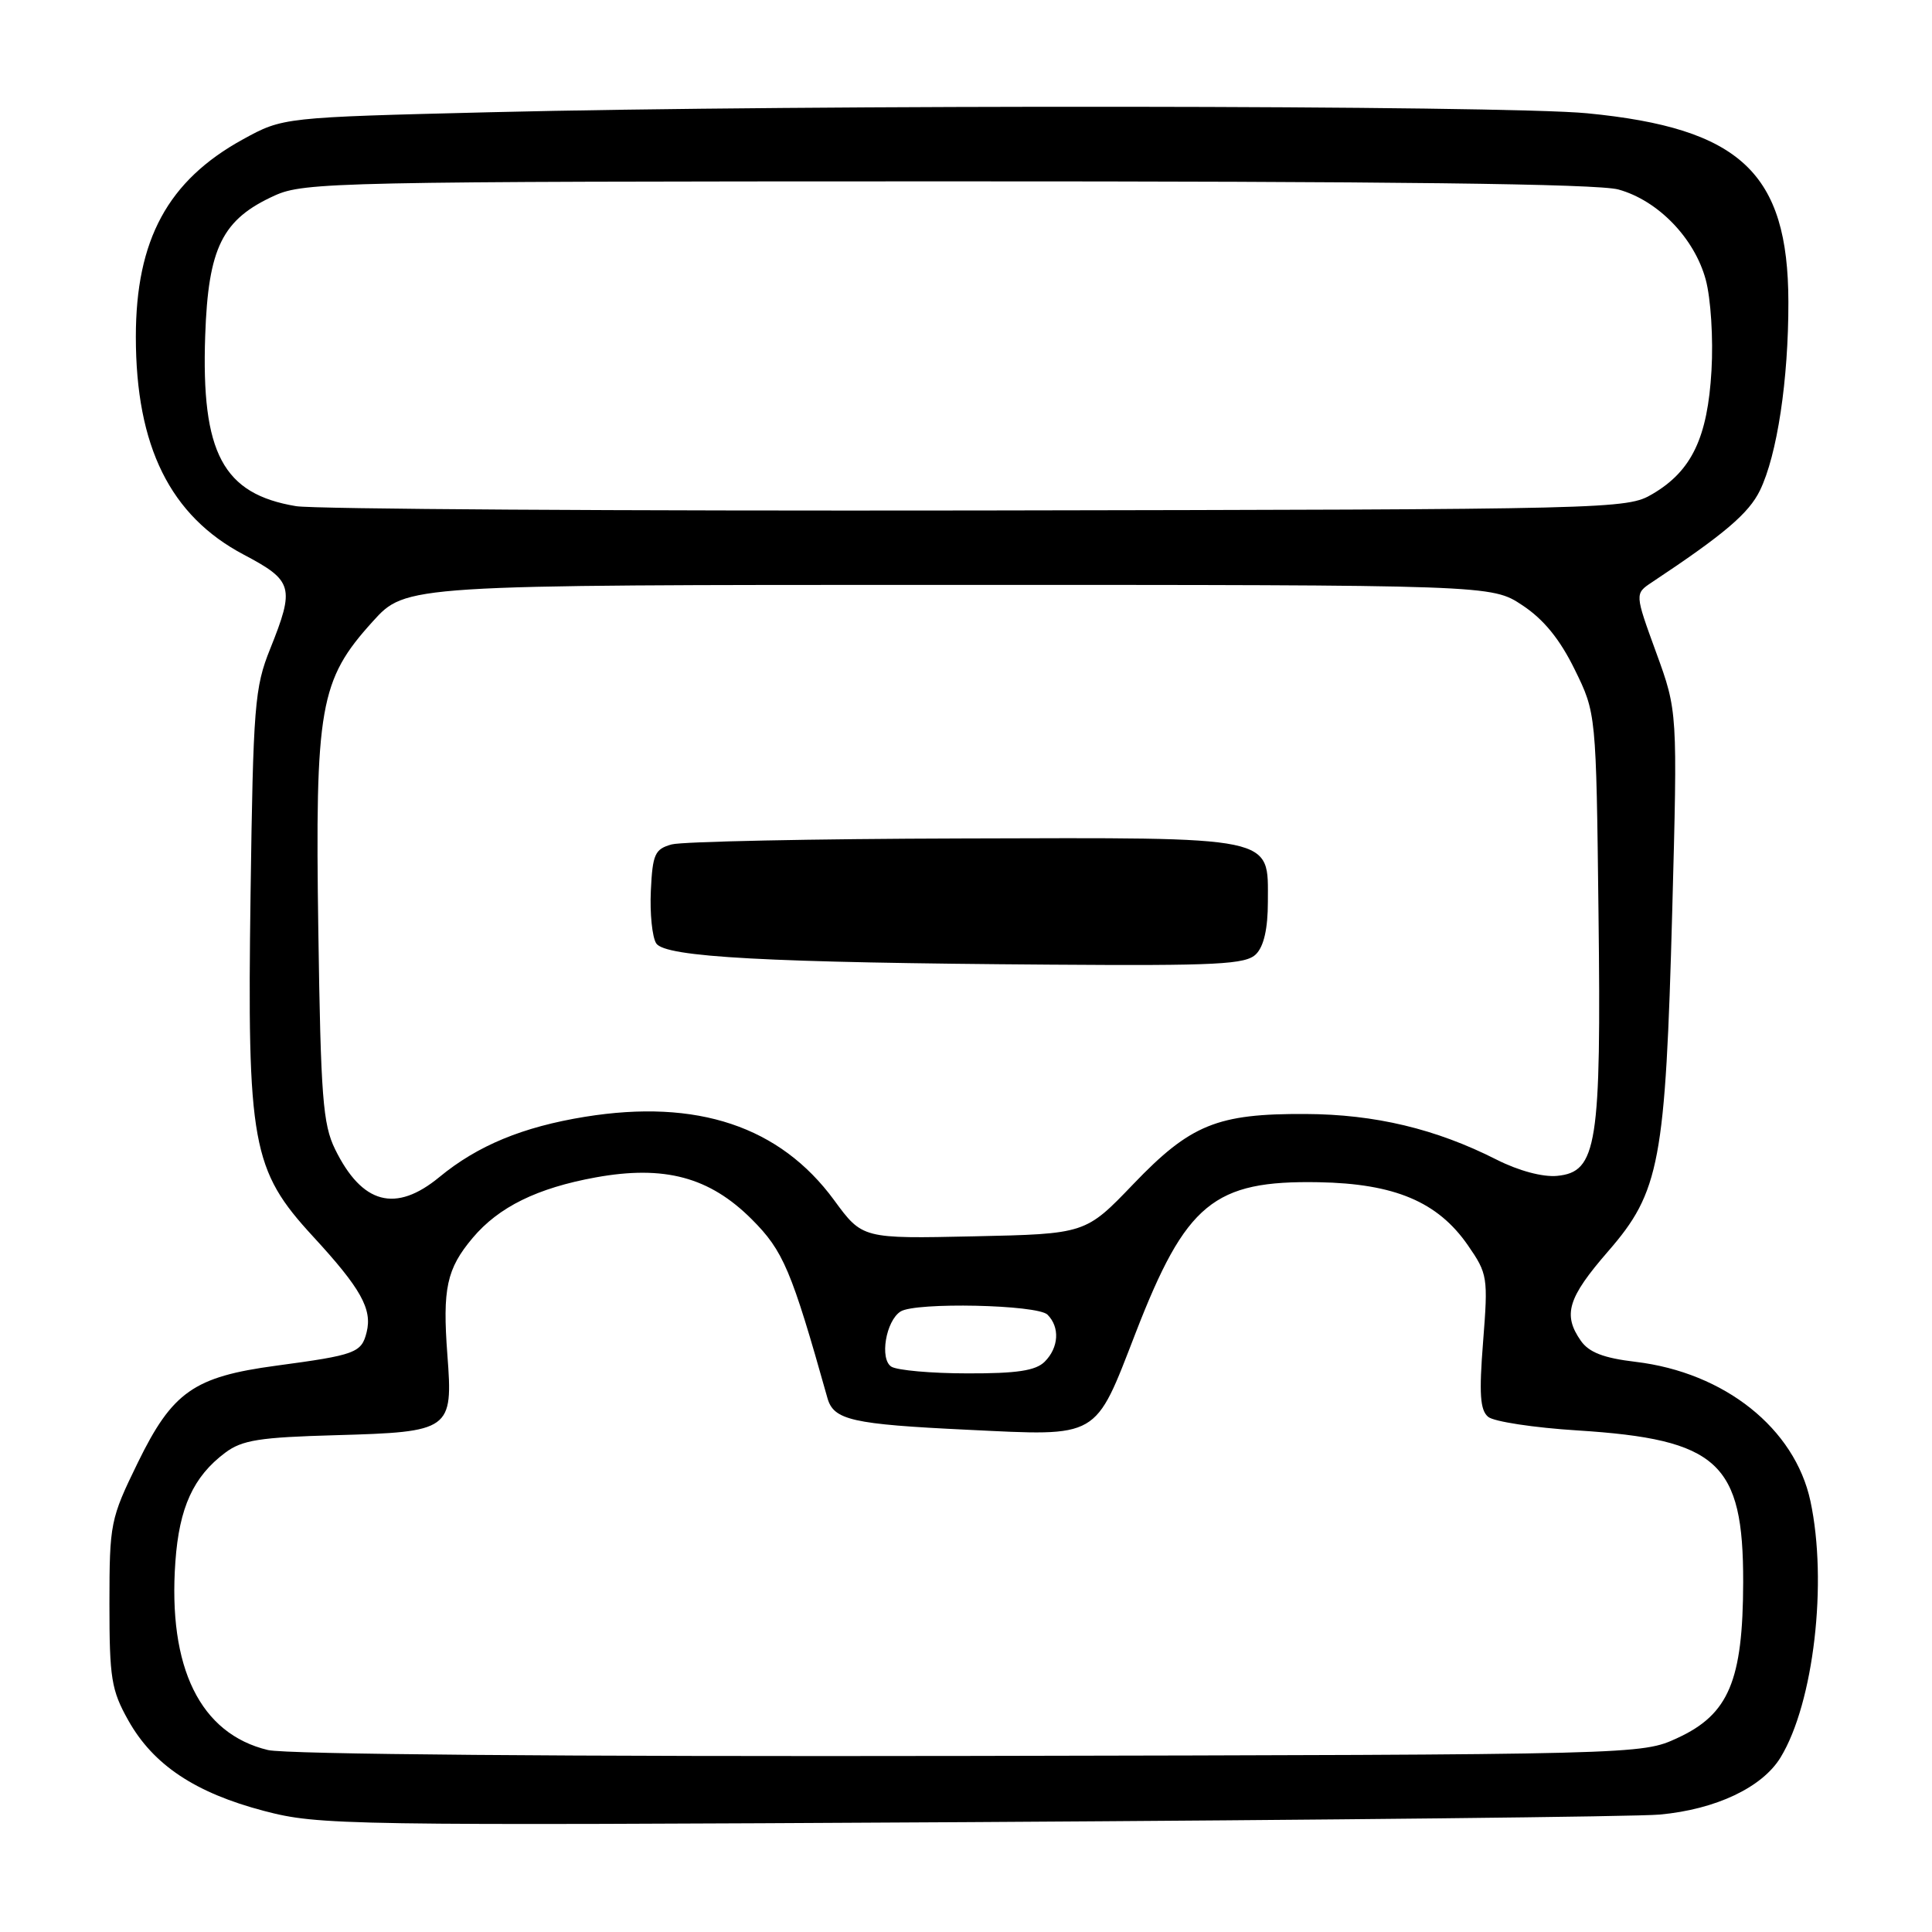 <?xml version="1.0" encoding="UTF-8" standalone="no"?>
<!DOCTYPE svg PUBLIC "-//W3C//DTD SVG 1.1//EN" "http://www.w3.org/Graphics/SVG/1.1/DTD/svg11.dtd" >
<svg xmlns="http://www.w3.org/2000/svg" xmlns:xlink="http://www.w3.org/1999/xlink" version="1.1" viewBox="0 0 256 256">
 <g >
 <path fill="currentColor"
d=" M 219.92 240.44 C 227.36 239.76 233.52 236.84 235.94 232.86 C 240.33 225.65 242.19 209.63 239.89 198.90 C 237.82 189.27 228.52 181.86 216.72 180.45 C 212.49 179.95 210.55 179.20 209.47 177.66 C 207.05 174.20 207.74 171.96 213.09 165.80 C 219.93 157.93 220.68 153.97 221.58 120.70 C 222.29 94.25 222.29 94.25 219.45 86.46 C 216.61 78.67 216.61 78.67 218.88 77.16 C 228.46 70.80 231.72 68.03 233.20 64.99 C 235.48 60.30 236.99 50.33 236.97 40.00 C 236.94 22.91 230.62 16.98 210.31 15.01 C 199.21 13.93 106.64 13.84 65.00 14.87 C 37.50 15.55 37.50 15.55 32.18 18.47 C 22.25 23.93 18.00 31.76 18.00 44.63 C 18.00 59.16 22.56 68.36 32.31 73.50 C 38.84 76.95 39.08 77.80 35.79 86.00 C 33.74 91.10 33.55 93.47 33.20 118.48 C 32.74 151.61 33.36 155.02 41.48 163.84 C 47.81 170.71 49.35 173.46 48.58 176.53 C 47.90 179.26 47.11 179.55 36.60 180.96 C 25.68 182.43 22.85 184.41 18.25 193.83 C 14.62 201.27 14.51 201.83 14.50 212.50 C 14.50 222.38 14.75 223.95 17.00 227.96 C 20.31 233.86 25.86 237.56 35.00 239.96 C 42.26 241.86 45.30 241.91 128.50 241.44 C 175.80 241.16 216.94 240.72 219.92 240.44 Z  M 35.51 231.89 C 26.53 229.74 22.23 220.99 23.24 206.92 C 23.75 199.75 25.62 195.66 29.83 192.50 C 32.08 190.81 34.38 190.45 44.50 190.17 C 59.73 189.74 60.04 189.52 59.28 179.53 C 58.62 170.74 59.18 168.13 62.63 164.03 C 66.08 159.93 71.18 157.42 78.94 156.01 C 88.04 154.36 94.02 155.97 99.61 161.56 C 103.79 165.74 104.86 168.25 109.64 185.25 C 110.46 188.17 112.89 188.72 128.17 189.45 C 145.79 190.30 145.00 190.75 150.48 176.61 C 157.14 159.43 160.82 156.40 174.72 156.65 C 184.79 156.83 190.51 159.24 194.50 165.00 C 197.12 168.79 197.19 169.23 196.52 177.76 C 195.97 184.69 196.12 186.85 197.19 187.74 C 197.94 188.37 203.27 189.18 209.03 189.54 C 227.66 190.72 231.01 193.80 230.98 209.65 C 230.95 222.70 229.07 227.16 222.28 230.29 C 217.50 232.50 217.50 232.50 128.50 232.67 C 74.87 232.77 37.92 232.46 35.51 231.89 Z  M 118.11 181.09 C 116.53 180.09 117.38 175.02 119.33 173.78 C 121.30 172.52 137.47 172.87 138.80 174.20 C 140.46 175.86 140.30 178.56 138.43 180.43 C 137.24 181.62 134.75 182.00 128.18 181.98 C 123.41 181.98 118.88 181.57 118.11 181.09 Z  M 110.52 159.02 C 103.34 149.24 92.38 145.58 77.52 147.98 C 69.26 149.32 63.29 151.79 58.23 155.96 C 52.42 160.75 47.98 159.57 44.40 152.28 C 42.78 148.97 42.50 145.35 42.18 123.35 C 41.74 93.62 42.35 90.12 49.39 82.35 C 53.78 77.50 53.78 77.50 125.71 77.50 C 197.65 77.50 197.65 77.50 201.72 80.20 C 204.54 82.06 206.69 84.70 208.65 88.70 C 211.50 94.50 211.50 94.50 211.81 121.00 C 212.18 151.76 211.62 155.29 206.33 155.81 C 204.42 155.99 201.23 155.14 198.29 153.65 C 190.26 149.58 182.19 147.65 173.00 147.61 C 161.30 147.55 157.75 148.99 150.17 156.90 C 143.84 163.50 143.84 163.50 129.06 163.82 C 114.27 164.14 114.27 164.14 110.52 159.02 Z  M 166.43 126.43 C 167.47 125.39 168.00 123.04 168.00 119.49 C 168.00 110.68 169.47 110.98 127.53 111.10 C 107.71 111.15 90.38 111.51 89.00 111.89 C 86.77 112.51 86.47 113.17 86.24 118.04 C 86.10 121.04 86.42 124.17 86.95 125.00 C 88.14 126.83 101.58 127.56 139.18 127.82 C 161.35 127.98 165.07 127.79 166.43 126.43 Z  M 39.23 67.07 C 29.54 65.46 26.65 60.03 27.19 44.48 C 27.59 32.80 29.45 29.06 36.40 25.91 C 40.29 24.14 44.76 24.04 125.50 24.03 C 184.18 24.02 211.72 24.35 214.45 25.11 C 219.70 26.56 224.53 31.56 226.02 37.06 C 226.69 39.55 227.03 44.84 226.78 49.11 C 226.27 57.98 224.16 62.41 218.96 65.46 C 215.56 67.47 214.07 67.50 129.50 67.64 C 82.20 67.71 41.58 67.46 39.23 67.07 Z "/>
</g>
</svg>